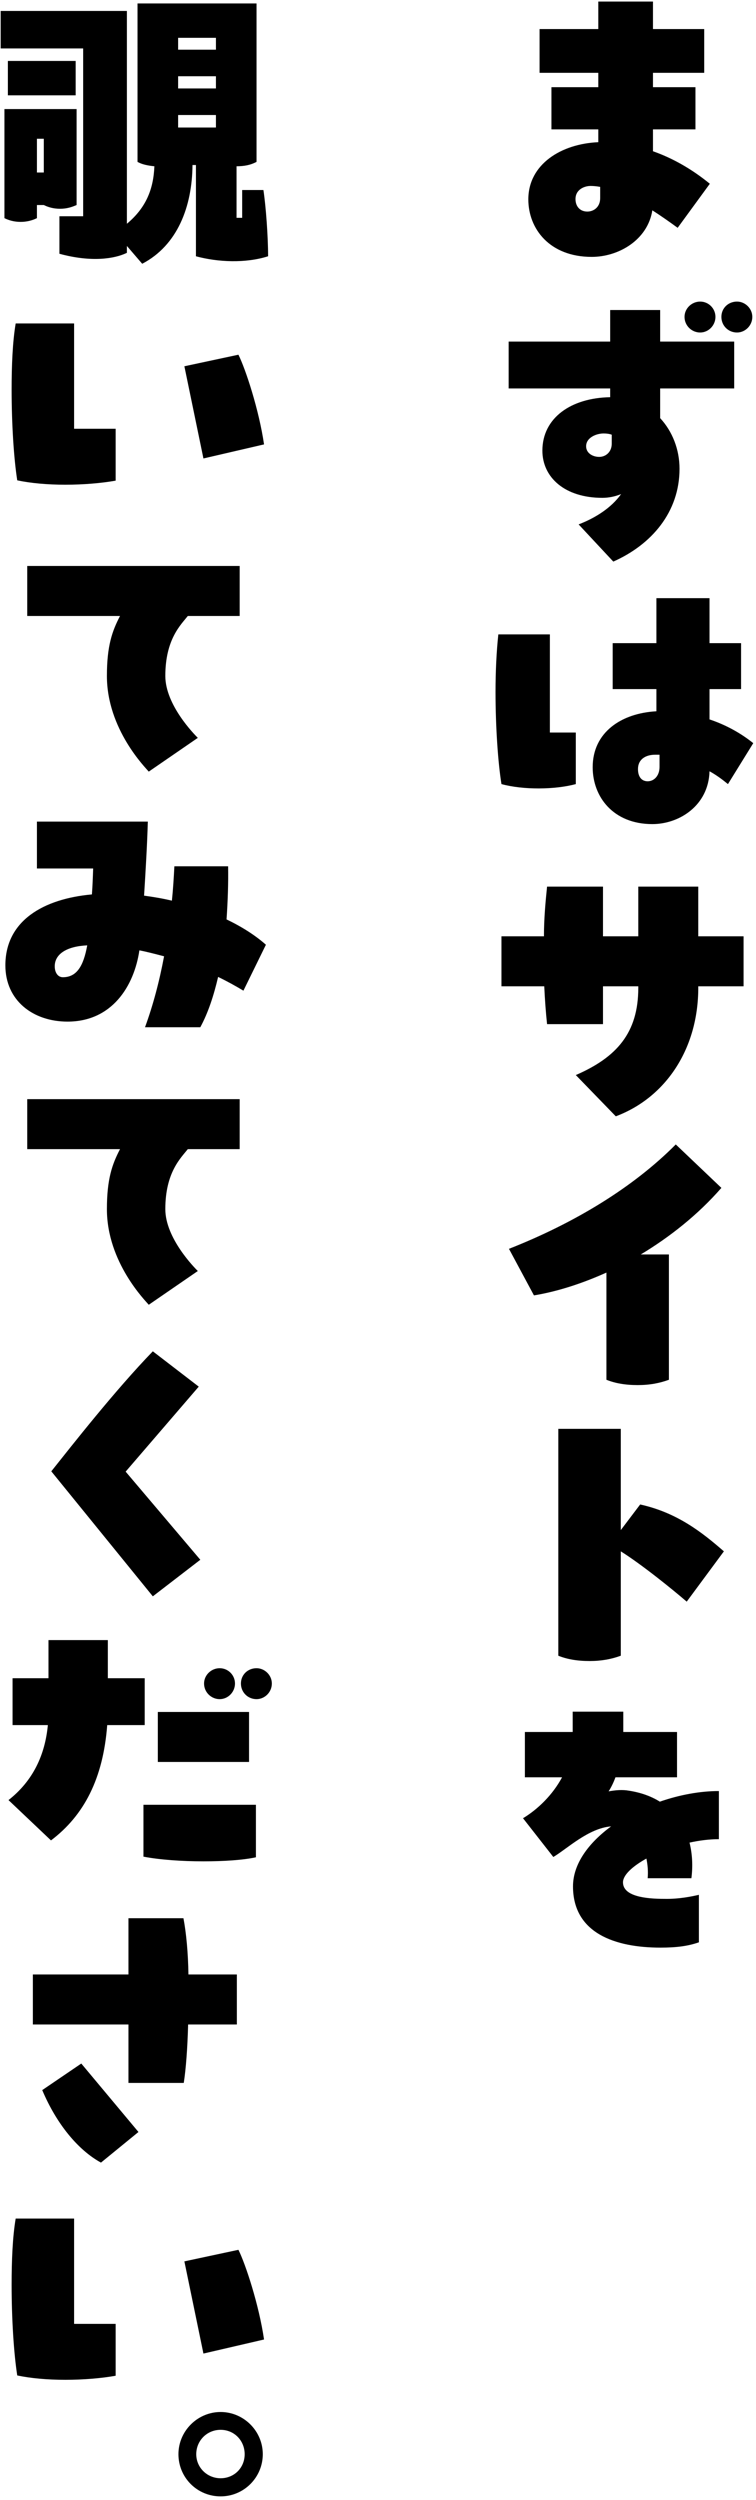 <svg width="121" height="400" viewBox="0 0 121 400" fill="none" xmlns="http://www.w3.org/2000/svg">
<path d="M108.46 36.45C107.16 35.5 105.81 34.55 104.41 33.65C103.66 38.4 99.01 41.1 94.71 41.1C87.96 41.1 84.56 36.6 84.56 31.9C84.56 26.25 89.86 23 95.76 22.75V20.7H88.26V13.95H95.76V11.65H86.36V4.65H95.76V0.25H104.51V4.65H112.71V11.65H104.51V13.95H111.31V20.7H104.51V24.2C107.51 25.25 110.61 26.95 113.61 29.4L108.46 36.45ZM96.06 29.9C95.51 29.8 95.01 29.75 94.51 29.75C93.56 29.75 92.11 30.3 92.11 31.85C92.11 33 92.81 33.85 94.01 33.85C95.01 33.85 96.06 33.15 96.06 31.7V29.9Z" fill="black"/>
<path d="M97.66 62.15H81.41V54.65H97.66V49.6H105.66V54.65H117.51V62.15H105.66V66.9C107.61 69 108.76 71.9 108.76 75C108.76 81.95 104.26 87.15 98.16 89.85L92.61 83.9C95.21 82.9 97.81 81.3 99.41 79.05C98.41 79.45 97.41 79.65 96.41 79.65C90.36 79.65 86.81 76.35 86.81 72.1C86.81 66.85 91.41 63.65 97.66 63.55V62.15ZM97.91 71V69.55C97.51 69.4 97.06 69.35 96.61 69.35C95.46 69.35 93.81 70 93.81 71.4C93.81 72.5 94.86 73.1 95.91 73.1C96.96 73.1 97.91 72.3 97.91 71ZM109.56 50.7C109.56 49.35 110.71 48.25 112.06 48.25C113.41 48.25 114.51 49.35 114.51 50.7C114.51 52.05 113.41 53.2 112.06 53.2C110.71 53.2 109.56 52.1 109.56 50.7ZM120.41 50.7C120.41 52.1 119.26 53.2 117.96 53.2C116.56 53.2 115.46 52.1 115.46 50.7C115.46 49.3 116.56 48.25 117.96 48.25C119.26 48.25 120.41 49.35 120.41 50.7Z" fill="black"/>
<path d="M88.01 101.499V117.199H92.16V125.449C88.81 126.349 83.76 126.399 80.26 125.449C79.71 122.049 79.31 116.349 79.31 110.699C79.31 107.499 79.46 104.249 79.76 101.499H88.01ZM116.51 125.449C115.66 124.749 114.66 123.999 113.56 123.399C113.41 128.849 108.76 131.849 104.41 131.849C98.16 131.849 94.86 127.499 94.86 122.749C94.86 117.149 99.46 114.099 105.06 113.799V110.249H98.06V102.899H105.06V95.699H113.56V102.899H118.61V110.249H113.56V115.099C116.11 115.949 118.51 117.249 120.56 118.899L116.51 125.449ZM105.56 120.749H104.86C103.31 120.749 102.11 121.499 102.11 123.049C102.11 124.299 102.71 124.999 103.66 124.999C104.66 124.999 105.56 124.149 105.56 122.699V120.749Z" fill="black"/>
<path d="M102.16 141.852H111.76V149.801H119.01V157.801H111.76V158.051C111.76 167.801 106.56 175.602 98.56 178.602L92.16 172.001C98.71 169.151 102.16 165.251 102.16 158.051V157.801H96.51V163.852H87.56C87.36 162.002 87.21 159.951 87.11 157.801H80.26V149.801H87.06C87.06 147.001 87.31 144.252 87.56 141.852H96.51V149.801H102.16V141.852Z" fill="black"/>
<path d="M115.46 190.051C111.71 194.351 107.21 197.902 102.56 200.702H107.06V220.751C105.56 221.301 103.96 221.602 102.06 221.602C100.06 221.602 98.41 221.301 97.06 220.751V203.602C93.06 205.402 89.11 206.651 85.46 207.251L81.46 199.801C92.01 195.651 101.36 189.952 108.16 183.102L115.46 190.051Z" fill="black"/>
<path d="M109.91 256.251C107.71 254.351 102.71 250.302 99.36 248.202V264.901C97.86 265.451 96.26 265.751 94.36 265.751C92.36 265.751 90.71 265.451 89.36 264.901V228.602H99.36V244.801L102.46 240.702C108.36 242.002 112.36 245.152 115.86 248.202L109.91 256.251Z" fill="black"/>
<path d="M115.06 294.251C113.56 294.251 111.96 294.451 110.36 294.801C110.81 296.601 110.91 298.551 110.66 300.501H103.66C103.76 299.401 103.66 298.352 103.46 297.352C101.21 298.602 99.71 300.001 99.71 301.151C99.71 303.401 103.31 303.801 106.36 303.801C108.66 303.851 110.81 303.401 111.86 303.151V310.751C110.16 311.351 108.31 311.602 105.71 311.602C98.46 311.602 91.71 309.301 91.71 301.801C91.71 298.201 94.21 294.852 97.81 292.202C94.16 292.502 90.76 295.802 88.56 297.102L83.71 290.901C86.11 289.451 88.46 287.152 89.96 284.352H84.01V277.102H91.66V273.852H99.76V277.102H108.36V284.352H98.51C98.21 285.152 97.86 285.902 97.41 286.602C98.51 286.402 99.61 286.301 100.71 286.501C102.61 286.801 104.26 287.401 105.61 288.251C108.76 287.151 112.06 286.551 115.06 286.551V294.251Z" fill="black"/>
<path d="M42.91 41.001C39.31 42.151 34.86 41.951 31.36 41.001V26.401H30.81C30.76 33.051 28.41 39.251 22.76 42.201L20.31 39.351V40.451C18.36 41.401 14.66 42.001 9.51 40.601V34.601H13.31V7.751H0.11V1.751H20.31V35.801C23.36 33.251 24.56 30.301 24.71 26.601C23.66 26.501 22.71 26.301 22.01 25.901V0.551H41.06V25.901C40.11 26.401 39.11 26.601 37.86 26.601V34.851H38.76V30.401H42.16C42.56 33.001 42.91 37.851 42.91 41.001ZM7.01 32.801H5.91V34.901C5.21 35.251 4.31 35.501 3.31 35.501C2.26 35.501 1.41 35.251 0.71 34.901V17.451H12.26V32.801C11.46 33.151 10.66 33.401 9.61 33.401C8.56 33.401 7.71 33.151 7.01 32.801ZM12.11 15.251H1.26V9.751H12.11V15.251ZM7.01 27.601V22.201H5.91V27.601H7.01ZM28.51 6.051V7.951H34.56V6.051H28.51ZM34.56 14.151V12.201H28.51V14.151H34.56ZM28.51 18.401V20.401H34.56V18.401H28.51Z" fill="black"/>
<path d="M11.86 51.75V68.6H18.51V76.9C16.26 77.3 13.36 77.55 10.46 77.55C7.56 77.55 4.86 77.3 2.76 76.85C2.21 73.35 1.86 67.8 1.86 62.35C1.86 58.5 2.01 54.7 2.51 51.75H11.86ZM32.56 73.35L29.51 58.6L38.16 56.75C39.31 59.05 41.46 65.6 42.26 71.1L32.56 73.35Z" fill="black"/>
<path d="M4.36 98.551V90.551H38.36V98.551H30.06C28.96 99.951 26.46 102.251 26.46 108.151C26.46 112.801 31.11 117.501 31.66 118.051L23.81 123.451C23.36 122.901 17.11 116.701 17.11 108.151C17.11 103.301 17.96 100.951 19.21 98.551H4.36Z" fill="black"/>
<path d="M38.96 158.499C37.71 157.749 36.36 156.999 34.91 156.299C34.21 159.299 33.31 162.049 32.06 164.349H23.21C24.51 160.799 25.51 156.999 26.26 152.999C24.91 152.649 23.61 152.299 22.31 152.049C21.46 157.799 17.91 163.449 10.81 163.449C5.31 163.449 0.86 160.099 0.86 154.449C0.86 147.299 6.96 143.799 14.71 143.099C14.81 141.799 14.86 140.399 14.91 138.949H5.91V131.449H23.66C23.56 135.049 23.31 139.299 23.06 143.299C24.56 143.499 26.06 143.749 27.51 144.099C27.71 142.249 27.81 140.449 27.91 138.599H36.51C36.56 141.249 36.46 144.149 36.26 147.099C38.66 148.249 40.81 149.599 42.56 151.149L38.96 158.499ZM13.96 151.249C10.66 151.399 8.76 152.649 8.76 154.599C8.76 155.599 9.26 156.349 10.06 156.349C12.26 156.349 13.36 154.599 13.96 151.249Z" fill="black"/>
<path d="M4.36 183.852V175.852H38.36V183.852H30.06C28.96 185.252 26.46 187.552 26.46 193.452C26.46 198.102 31.11 202.802 31.66 203.352L23.81 208.751C23.36 208.201 17.11 202.002 17.11 193.452C17.11 188.602 17.96 186.252 19.21 183.852H4.36Z" fill="black"/>
<path d="M31.81 221.849L20.11 235.449L32.06 249.549L24.46 255.399L8.21 235.399C11.56 231.199 18.41 222.449 24.46 216.199L31.81 221.849Z" fill="black"/>
<path d="M7.76 268.499V262.398H17.26V268.499H23.16V275.999H17.16C16.51 284.549 13.46 290.449 8.16 294.449L1.36 287.999C5.31 284.899 7.21 280.749 7.66 275.999H2.01V268.499H7.76ZM22.96 288.749H40.96V297.148C38.91 297.598 35.81 297.798 32.56 297.798C29.11 297.798 25.56 297.548 22.96 297.048V288.749ZM25.26 273.898H39.86V281.898H25.26V273.898ZM32.66 269.349C32.66 267.999 33.81 266.898 35.16 266.898C36.51 266.898 37.61 267.999 37.61 269.349C37.61 270.699 36.51 271.849 35.16 271.849C33.81 271.849 32.66 270.749 32.66 269.349ZM43.51 269.349C43.51 270.749 42.36 271.849 41.06 271.849C39.66 271.849 38.56 270.749 38.56 269.349C38.56 267.949 39.66 266.898 41.06 266.898C42.36 266.898 43.51 267.999 43.51 269.349Z" fill="black"/>
<path d="M37.91 315.898V323.898H30.11C30.01 327.648 29.76 331.049 29.41 333.249H20.56V323.898H5.26V315.898H20.56V306.898H29.36C29.81 309.248 30.11 312.448 30.16 315.898H37.91ZM13.01 330.148L22.16 341.099L16.16 345.999C12.51 343.999 9.06 339.848 6.76 334.398L13.01 330.148Z" fill="black"/>
<path d="M11.86 354.949V371.799H18.51V380.099C16.26 380.499 13.36 380.749 10.46 380.749C7.56 380.749 4.86 380.499 2.76 380.049C2.21 376.549 1.86 370.999 1.86 365.549C1.86 361.699 2.01 357.899 2.51 354.949H11.86ZM32.56 376.549L29.51 361.799L38.16 359.949C39.31 362.249 41.46 368.799 42.26 374.299L32.56 376.549Z" fill="black"/>
<path d="M28.56 392.648C28.56 388.948 31.61 385.898 35.31 385.898C39.01 385.898 42.06 388.948 42.06 392.648C42.06 396.348 39.06 399.398 35.31 399.398C31.56 399.398 28.56 396.398 28.56 392.648ZM39.16 392.648C39.16 390.498 37.51 388.749 35.31 388.749C33.11 388.749 31.41 390.498 31.41 392.648C31.41 394.798 33.16 396.499 35.31 396.499C37.46 396.499 39.16 394.848 39.16 392.648Z" fill="black"/>
</svg>
